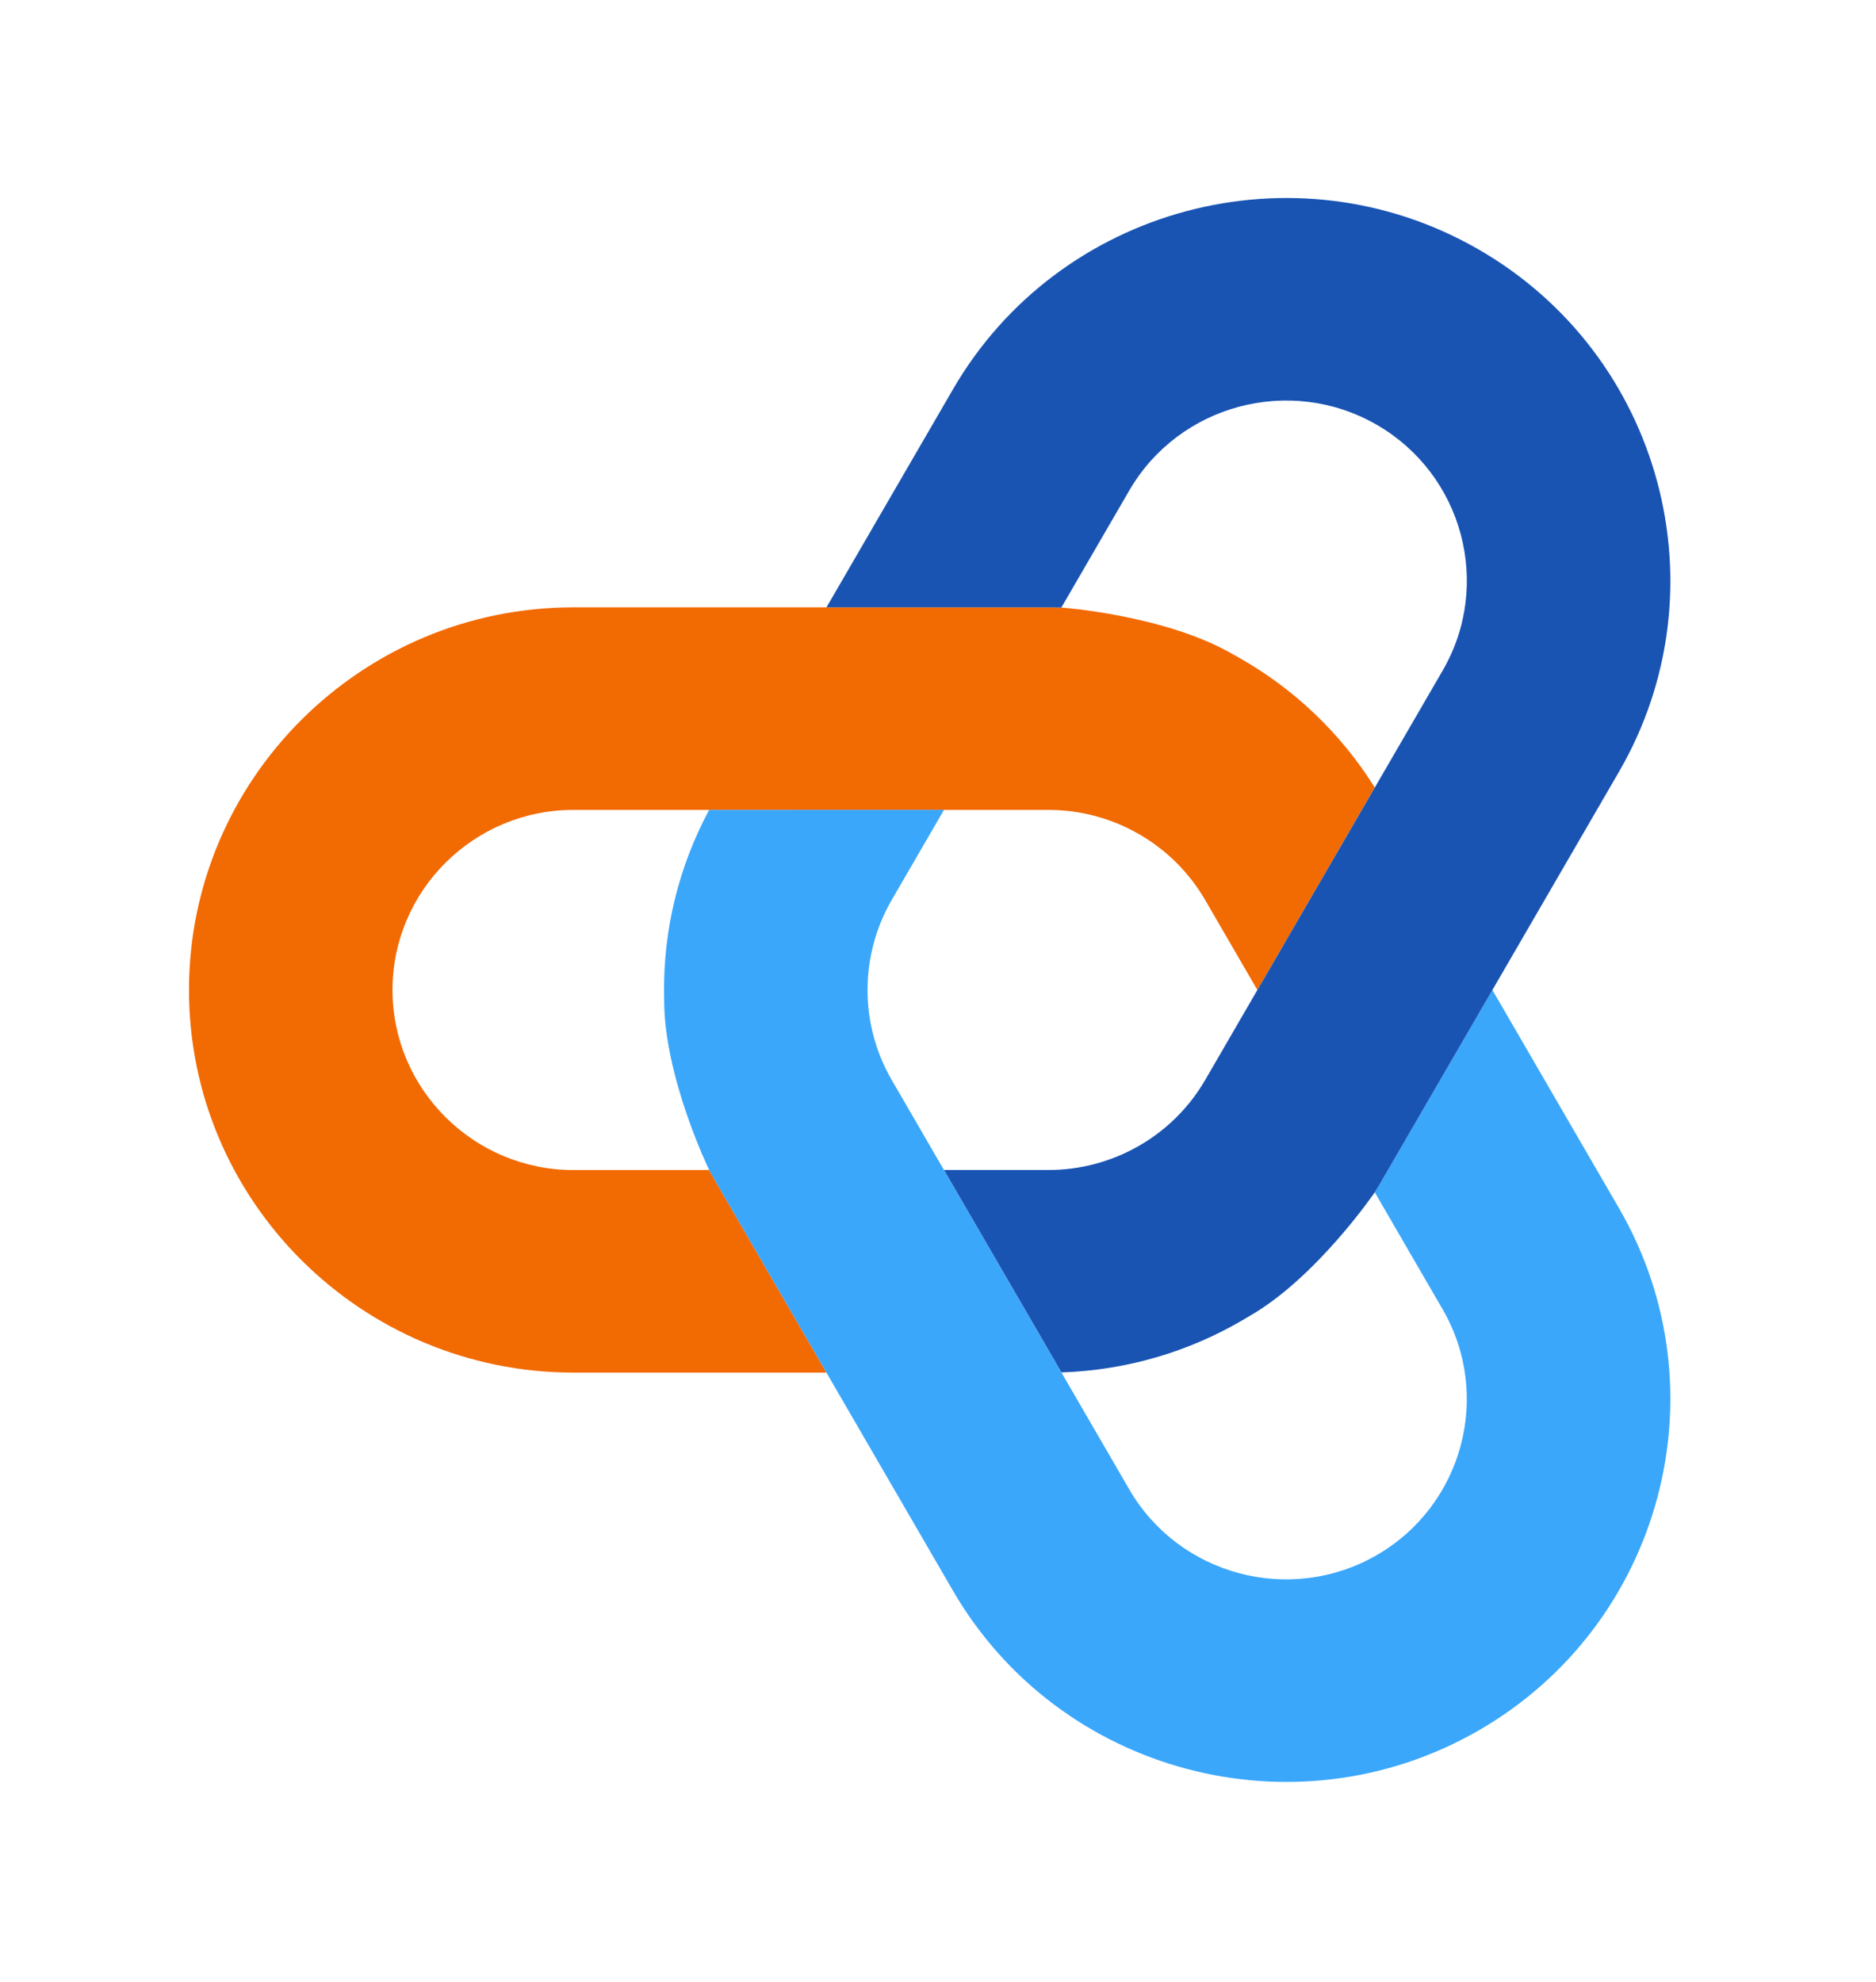 <svg width="71" height="75" viewBox="0 0 71 75" fill="none" xmlns="http://www.w3.org/2000/svg">
	<path d="M27.079 44.704C26.997 44.563 26.918 44.421 26.841 44.278H21.702C17.928 44.277 14.855 41.219 14.855 37.463C14.855 33.705 17.927 30.648 21.704 30.649H39.677C42.171 30.649 44.411 31.991 45.61 34.056L47.587 37.463L52.027 29.808L52.031 29.803C50.71 27.692 48.922 26.033 46.876 24.88C46.697 24.78 46.638 24.748 46.639 24.748C44.096 23.276 40.169 22.991 40.169 22.991C40.007 22.985 39.843 22.982 39.679 22.983H21.704C13.68 22.983 7.153 29.478 7.153 37.463C7.151 45.448 13.68 51.943 21.703 51.943H31.278L27.079 44.704Z" fill="#F26A02"/>
	<path d="M52.282 44.702C52.2 44.843 52.115 44.983 52.03 45.119L54.599 49.549C56.485 52.801 55.361 56.978 52.092 58.857C48.821 60.735 44.625 59.617 42.738 56.362L33.75 40.872C32.504 38.722 32.552 36.12 33.749 34.055L35.727 30.647L26.845 30.649H26.838C25.662 32.842 25.112 35.213 25.132 37.553C25.134 37.758 25.136 37.825 25.136 37.823C25.126 40.75 26.841 44.278 26.841 44.278C26.917 44.42 26.996 44.563 27.078 44.704L36.066 60.196C40.078 67.11 48.995 69.489 55.943 65.495C62.893 61.504 65.282 52.63 61.27 45.716L56.481 37.463L52.282 44.703V44.702Z" fill="#3AA7FB"/>
	<path d="M39.679 22.983C39.843 22.983 40.007 22.986 40.169 22.991L42.739 18.562C44.626 15.31 48.824 14.19 52.093 16.068C55.363 17.948 56.487 22.122 54.599 25.377L45.613 40.867C44.366 43.016 42.078 44.276 39.681 44.276H35.727L40.169 51.93L40.172 51.936C42.669 51.853 45.008 51.141 47.034 49.954C47.211 49.851 47.268 49.815 47.267 49.816C49.82 48.361 52.031 45.119 52.031 45.119C52.117 44.983 52.202 44.843 52.283 44.702L61.271 29.21C65.282 22.296 62.894 13.423 55.944 9.431C48.996 5.437 40.079 7.816 36.068 14.73L31.28 22.983H39.679V22.983Z" fill="#1954B3"/>
</svg>
